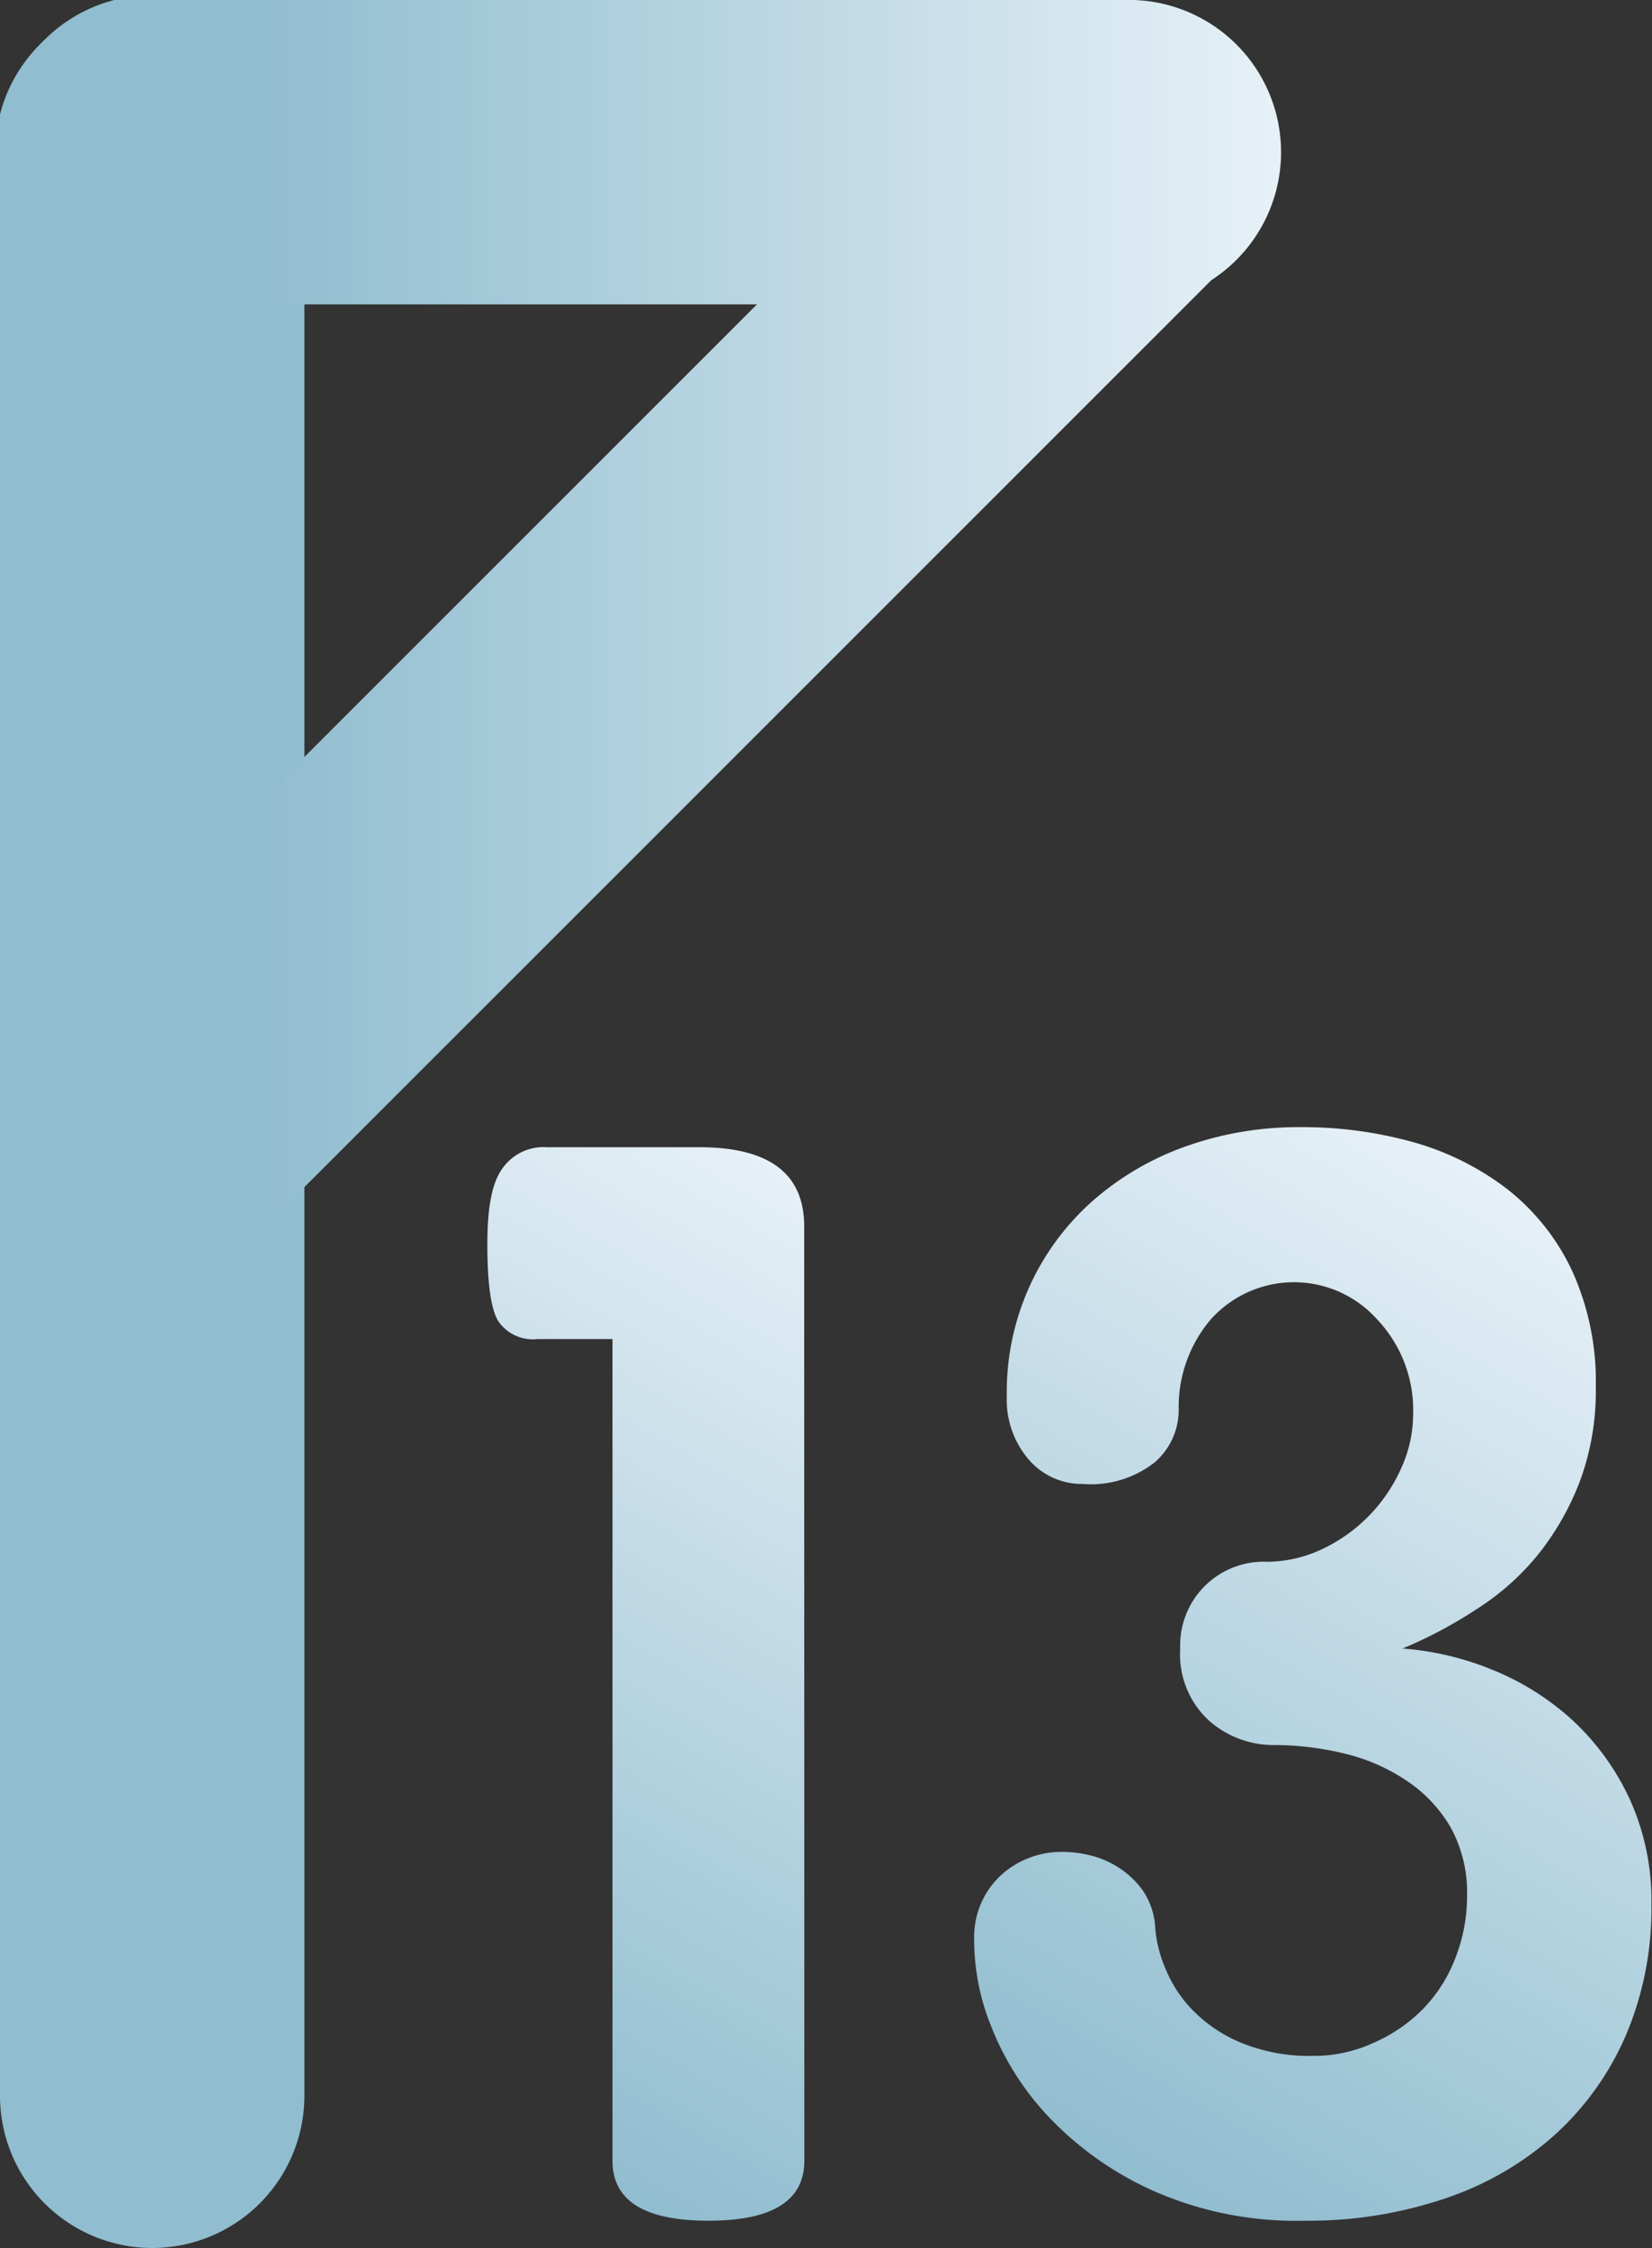 <svg xmlns="http://www.w3.org/2000/svg" xmlns:xlink="http://www.w3.org/1999/xlink" viewBox="0 0 110.23 150"><rect x="0" y="0" width="110.23" height="150" fill="#333333" stroke="none"/><defs><style>.cls-1{fill:#90bdcf;}.cls-2{fill:url(#未命名的渐变_322);}.cls-3{fill:url(#未命名的渐变_322-2);}.cls-4{fill:url(#未命名的渐变_326);}.cls-5{fill:url(#未命名的渐变_326-2);}</style><linearGradient id="未命名的渐变_322" x1="-192.36" y1="-447.64" x2="-192.36" y2="-532.79" gradientTransform="translate(-447.64 202.51) rotate(90)" gradientUnits="userSpaceOnUse"><stop offset="0.2" stop-color="#90bdcf"/><stop offset="1" stop-color="#e6f0f7"/></linearGradient><linearGradient id="未命名的渐变_322-2" x1="-159.94" y1="-447.64" x2="-159.94" y2="-532.79" xlink:href="#未命名的渐变_322"/><linearGradient id="未命名的渐变_326" x1="27.91" y1="138.75" x2="60.29" y2="82.66" gradientUnits="userSpaceOnUse"><stop offset="0" stop-color="#90bdcf"/><stop offset="1" stop-color="#e6f0f7"/></linearGradient><linearGradient id="未命名的渐变_326-2" x1="70.36" y1="142.46" x2="105.31" y2="81.93" xlink:href="#未命名的渐变_326"/></defs><title>Hurricane（13级风）</title><g id="图层_2" data-name="图层 2"><g id="图层_21" data-name="图层 21"><g id="Hurricane_13级风_" data-name="Hurricane（13级风）"><path class="cls-1" d="M10.16,150A10.16,10.16,0,0,1,0,139.84V10.16a10.16,10.16,0,1,1,20.31,0V139.84A10.16,10.16,0,0,1,10.16,150Z"/><path class="cls-2" d="M75,20.31H10.16A10.16,10.16,0,1,1,10.16,0H75a10.16,10.16,0,1,1,0,20.31Z"/><path class="cls-3" d="M10.16,85.16A10.16,10.16,0,0,1,3,67.82L67.82,3A10.16,10.16,0,0,1,82.18,17.34L17.34,82.18A10.17,10.17,0,0,1,10.16,85.16Z"/><path class="cls-4" d="M53.67,144.18q0,4-6.4,4c-4.26,0-6.4-1.32-6.4-4V89.35h-5a2.79,2.79,0,0,1-2.64-1.22c-.48-.82-.71-2.51-.71-5.08s.32-4.13,1-5.08a3.36,3.36,0,0,1,3-1.42H46.66q7,0,7,5.28Z"/><path class="cls-5" d="M93.58,110a19.59,19.59,0,0,1,6,1.42,17.74,17.74,0,0,1,5.33,3.35,16.77,16.77,0,0,1,3.81,5.23,16.3,16.3,0,0,1,1.47,7.06,21.58,21.58,0,0,1-1.72,8.79,19.29,19.29,0,0,1-4.78,6.65,20.9,20.9,0,0,1-7.31,4.21,28.45,28.45,0,0,1-9.34,1.47,23.54,23.54,0,0,1-10.1-2,22,22,0,0,1-6.91-4.87,18.75,18.75,0,0,1-3.91-6.14A15.47,15.47,0,0,1,65,129.26a5.61,5.61,0,0,1,1.83-4.17,6,6,0,0,1,4.06-1.52,7.93,7.93,0,0,1,1.93.25,6.08,6.08,0,0,1,1.93.87,5.75,5.75,0,0,1,1.58,1.57,4.92,4.92,0,0,1,.76,2.49,8.76,8.76,0,0,0,.71,2.69,8.55,8.55,0,0,0,1.83,2.74,9.62,9.62,0,0,0,3.2,2.13,11.93,11.93,0,0,0,4.82.87,9.42,9.42,0,0,0,4-.87A10.47,10.47,0,0,0,95,134a10,10,0,0,0,2.13-3.4,11.32,11.32,0,0,0,.76-4.12,9,9,0,0,0-1.11-4.57,9.44,9.44,0,0,0-3-3.14A12.66,12.66,0,0,0,89.67,117a19.93,19.93,0,0,0-4.72-.56,6.49,6.49,0,0,1-4.27-1.62A6,6,0,0,1,78.75,110a5.58,5.58,0,0,1,5.79-5.79,8.65,8.65,0,0,0,3.61-.81A10.8,10.8,0,0,0,93.48,98a8.65,8.65,0,0,0,.81-3.61,8.79,8.79,0,0,0-2.39-6.34,7.45,7.45,0,0,0-11.12,0,9,9,0,0,0-2.13,6,4.63,4.63,0,0,1-1.57,3.5,6.88,6.88,0,0,1-4.83,1.47,4.68,4.68,0,0,1-3.6-1.62,6.12,6.12,0,0,1-1.47-4.27,17,17,0,0,1,5.73-13,19,19,0,0,1,6.25-3.65,22.4,22.4,0,0,1,7.62-1.27,27.47,27.47,0,0,1,7.51,1,18.47,18.47,0,0,1,6.3,3.15,15,15,0,0,1,4.31,5.44,17.85,17.85,0,0,1,1.58,7.76,17.33,17.33,0,0,1-1.07,6.3,18.25,18.25,0,0,1-2.79,4.88,17,17,0,0,1-4.12,3.65A29.43,29.43,0,0,1,93.58,110Z"/></g></g></g></svg>